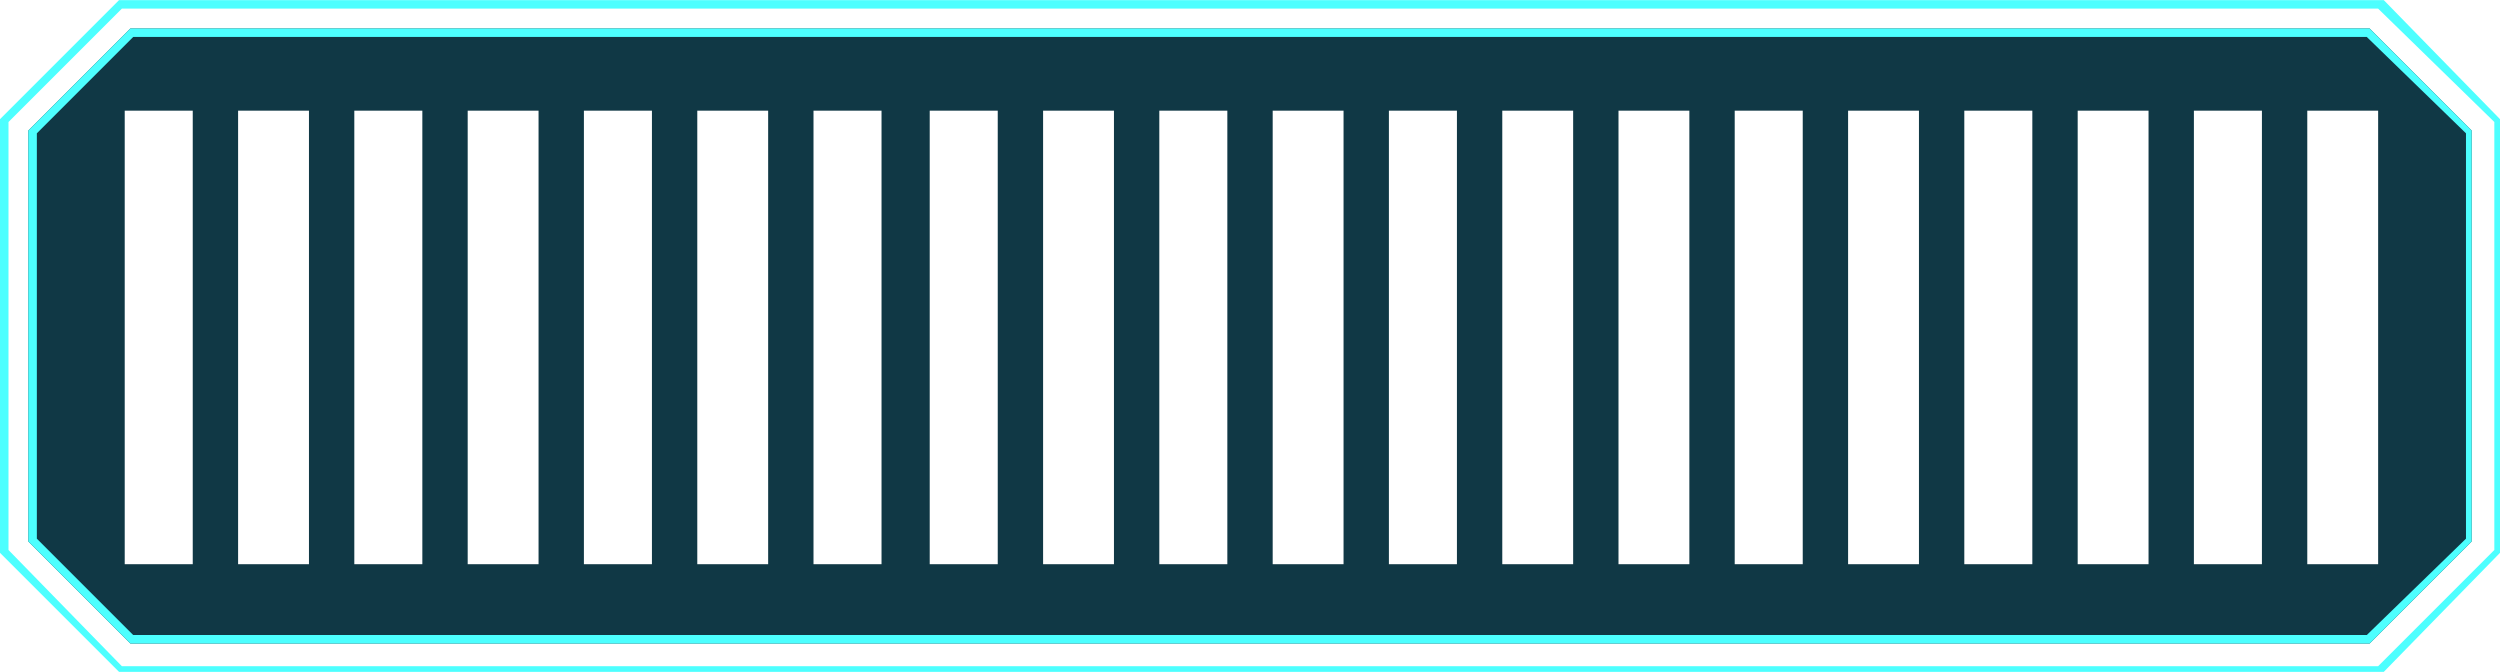 <?xml version="1.0" encoding="UTF-8"?>
<!DOCTYPE svg PUBLIC "-//W3C//DTD SVG 1.1//EN" "http://www.w3.org/Graphics/SVG/1.1/DTD/svg11.dtd">
<!-- Creator: CorelDRAW X7 -->
<svg xmlns="http://www.w3.org/2000/svg" xml:space="preserve" width="190.363mm" height="51.169mm" version="1.1" style="shape-rendering:geometricPrecision; text-rendering:geometricPrecision; image-rendering:optimizeQuality; fill-rule:evenodd; clip-rule:evenodd"
viewBox="0 0 882 237"
 xmlns:xlink="http://www.w3.org/1999/xlink">
 <defs>
  <style type="text/css">
   <![CDATA[
    .fil1 {fill:#103845}
    .fil0 {fill:#4DFFFF;fill-rule:nonzero}
   ]]>
  </style>
 </defs>
 <g id="Слой_x0020_1">
  <g id="_2275065896896">
   <path class="fil0" d="M841 237l-799 0 -42 -42 0 -153 42 -42 799 0 41 42 0 153 -41 42zm-798 -2l0 0 796 0 41 -41 0 -151 -41 -40 -796 0 -40 40 0 151 40 41z"/>
  </g>
  <path class="fil1" d="M46 227l-36 -36 0 -145 36 -36 790 0 36 36 0 145 -36 36 -790 0zm22 -28l-24 0 0 -160 24 0 0 160zm41 0l-25 0 0 -160 25 0 0 160zm40 0l-24 0 0 -160 24 0 0 160zm41 0l-25 0 0 -160 25 0 0 160zm40 0l-24 0 0 -160 24 0 0 160zm41 0l-25 0 0 -160 25 0 0 160zm40 0l-24 0 0 -160 24 0 0 160zm41 0l-24 0 0 -160 24 0 0 160zm41 0l-25 0 0 -160 25 0 0 160zm40 0l-24 0 0 -160 24 0 0 160zm41 0l-25 0 0 -160 25 0 0 160zm40 0l-24 0 0 -160 24 0 0 160zm41 0l-25 0 0 -160 25 0 0 160zm41 0l-25 0 0 -160 25 0 0 160zm40 0l-24 0 0 -160 24 0 0 160zm41 0l-25 0 0 -160 25 0 0 160zm40 0l-24 0 0 -160 24 0 0 160zm41 0l-25 0 0 -160 25 0 0 160zm40 0l-24 0 0 -160 24 0 0 160zm41 0l-25 0 0 -160 25 0 0 160z"/>
  <g id="_2275065898976">
   <path class="fil0" d="M836 227l-790 0 -36 -36 0 -145 36 -36 790 0 36 36 0 145 -36 36zm-789 -3l0 0 788 0 35 -34 0 -143 -35 -34 -788 0 -34 34 0 143 34 34z"/>
  </g>
 </g>
</svg>
